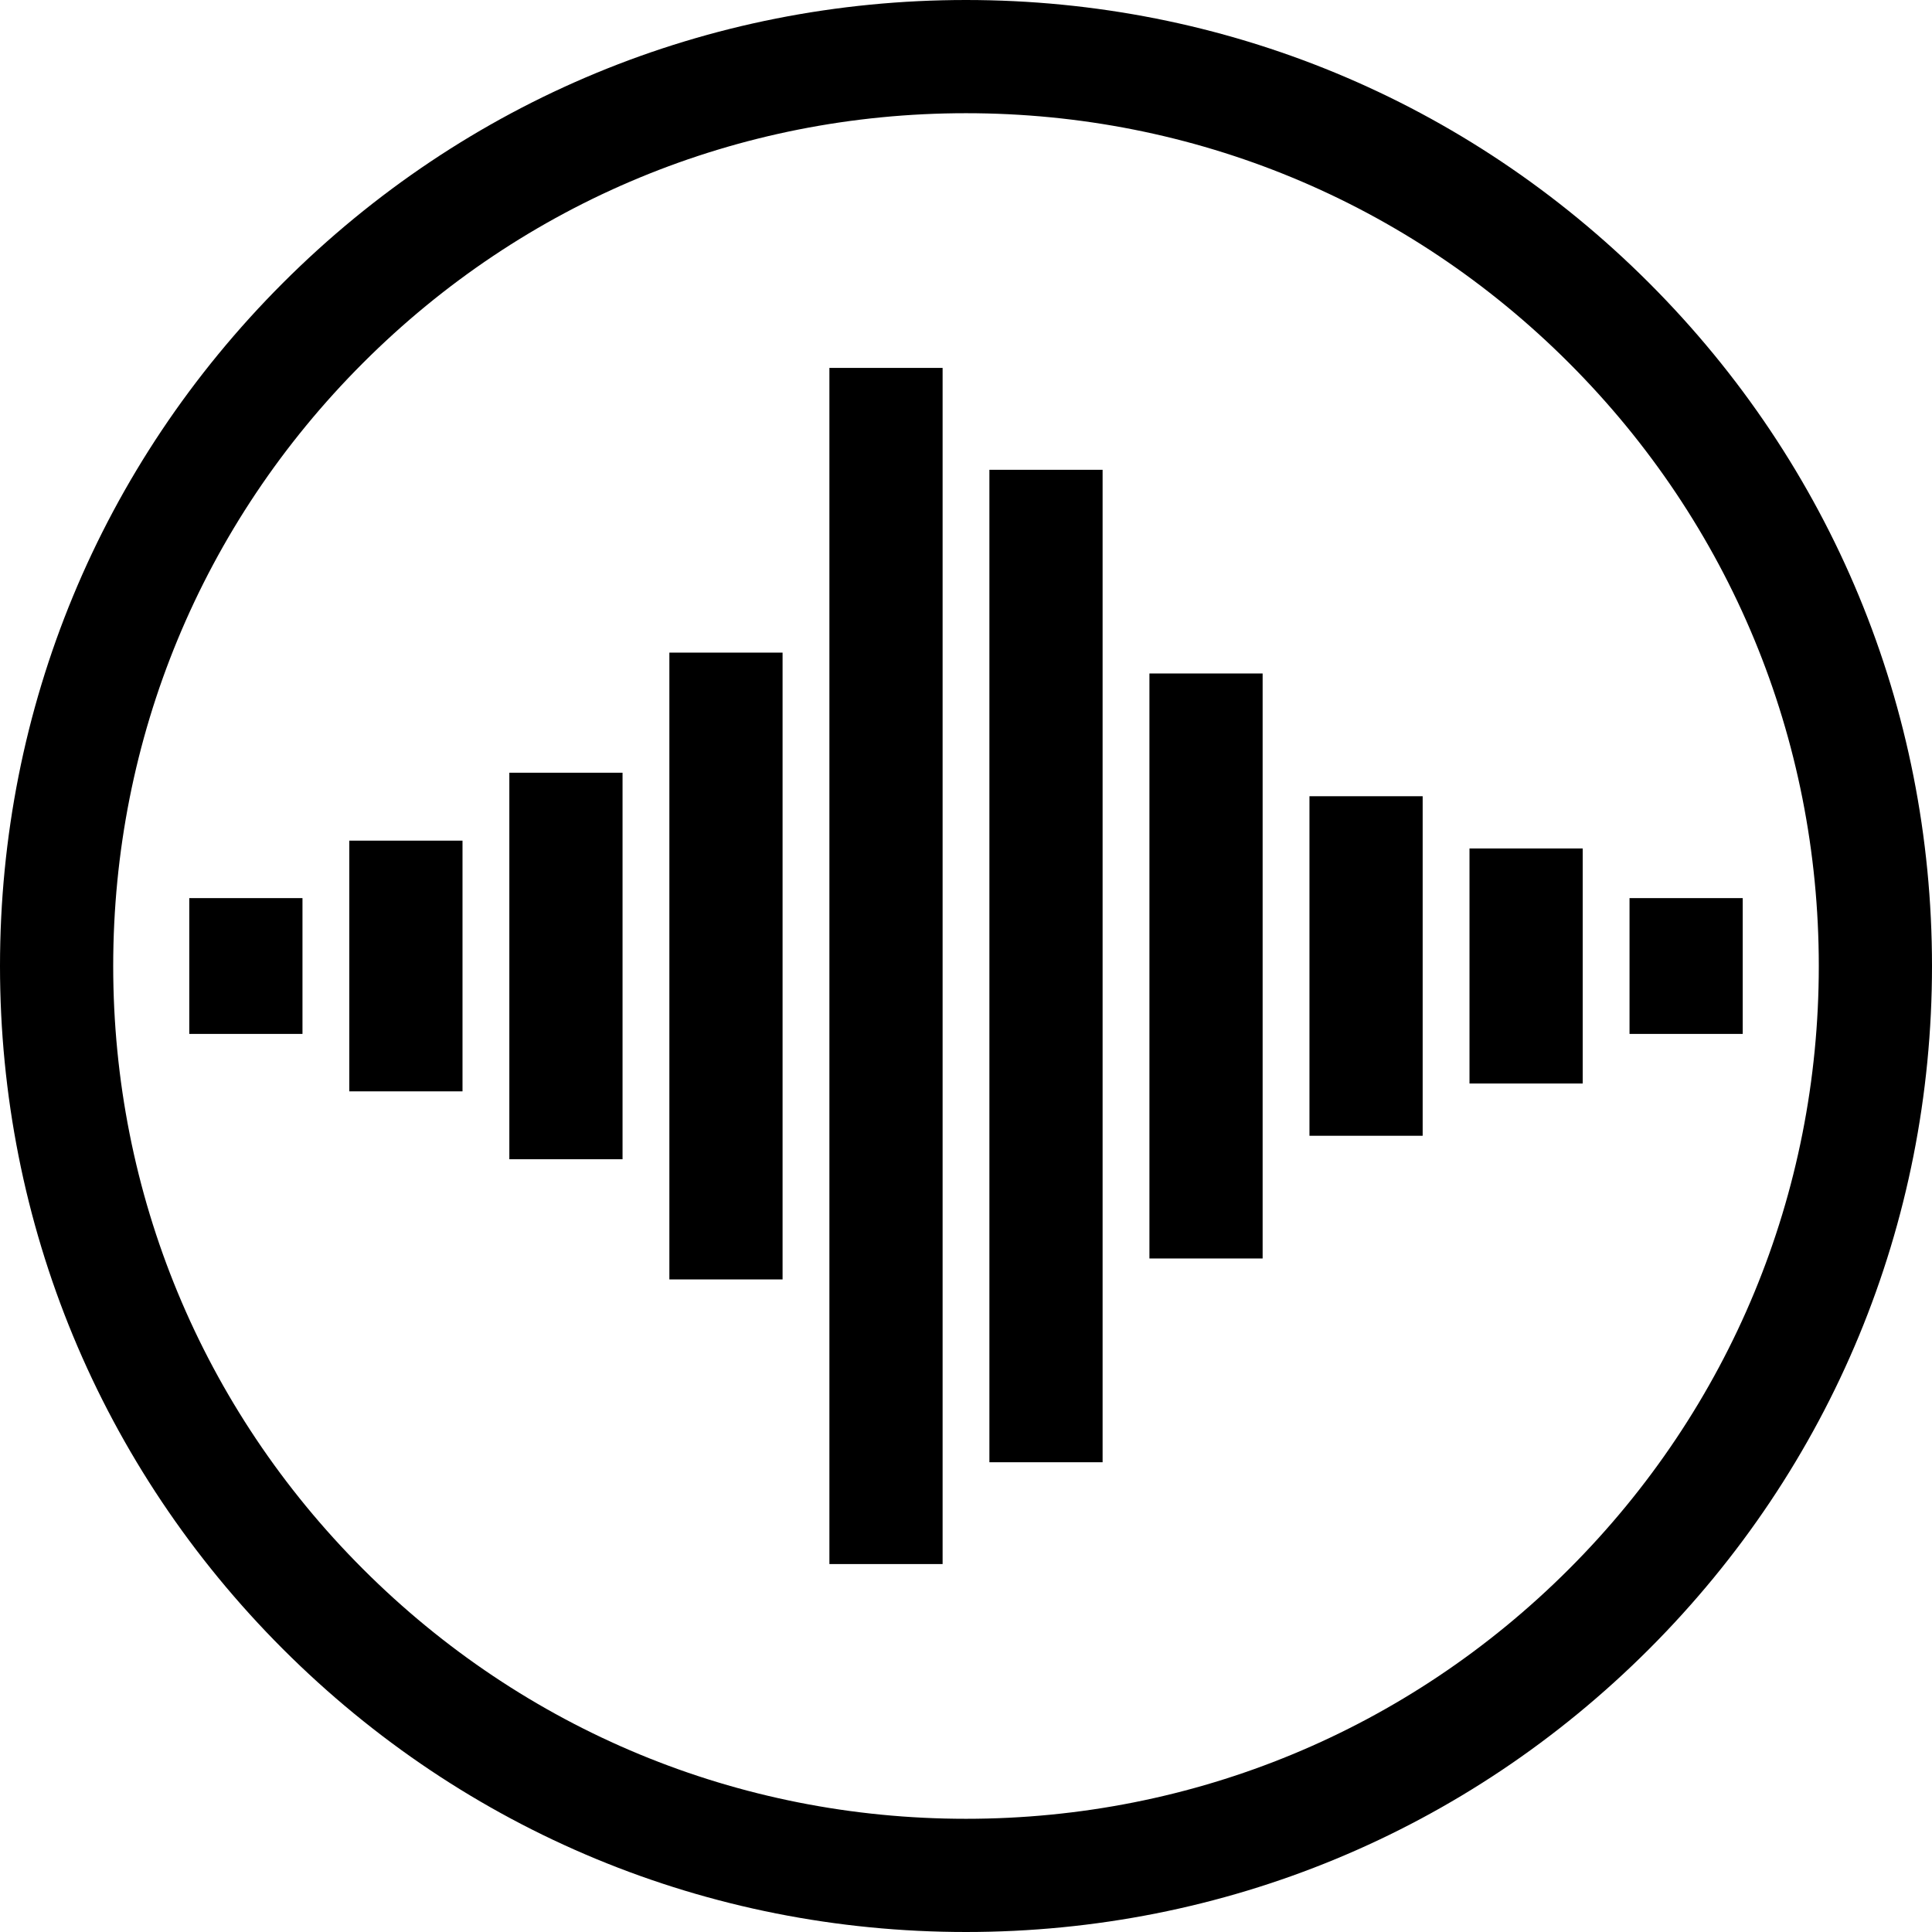 <?xml version="1.0" encoding="iso-8859-1"?>
<!-- Generator: Adobe Illustrator 19.0.0, SVG Export Plug-In . SVG Version: 6.00 Build 0)  -->
<svg version="1.1" id="Capa_1" xmlns="http://www.w3.org/2000/svg" xmlns:xlink="http://www.w3.org/1999/xlink" x="0px" y="0px"
	 viewBox="0 0 512 512" style="enable-background:new 0 0 512 512;" xml:space="preserve">
<g>
	<g>
		<rect x="50.16" y="238.01" width="30" height="35.988"/>
	</g>
</g>
<g>
	<g>
		<rect x="92.57" y="222.78" width="30" height="66.44"/>
	</g>
</g>
<g>
	<g>
		<rect x="134.98" y="204.78" width="30" height="102.43"/>
	</g>
</g>
<g>
	<g>
		<rect x="177.39" y="172.95" width="30" height="166.11"/>
	</g>
</g>
<g>
	<g>
		<rect x="219.8" y="97.5" width="30" height="316.99"/>
	</g>
</g>
<g>
	<g>
		<rect x="262.2" y="124.5" width="30" height="263.01"/>
	</g>
</g>
<g>
	<g>
		<rect x="304.61" y="178.48" width="30" height="155.03"/>
	</g>
</g>
<g>
	<g>
		<rect x="347.02" y="211.01" width="30" height="89.98"/>
	</g>
</g>
<g>
	<g>
		<rect x="389.43" y="224.85" width="30" height="62.29"/>
	</g>
</g>
<g>
	<g>
		<rect x="431.84" y="238.01" width="30" height="35.988"/>
	</g>
</g>
<g>
	<g>
		<path d="M437.02,74.98C388.667,26.629,324.38,0,256,0S123.333,26.629,74.98,74.98C26.629,123.333,0,187.62,0,256
			s26.629,132.667,74.98,181.02C123.333,485.371,187.62,512,256,512s132.667-26.629,181.02-74.98
			C485.371,388.667,512,324.38,512,256S485.371,123.333,437.02,74.98z M415.806,415.806C373.12,458.492,316.367,482,256,482
			s-117.12-23.508-159.806-66.194C53.508,373.12,30,316.367,30,256S53.508,138.88,96.194,96.194C138.88,53.508,195.633,30,256,30
			s117.12,23.508,159.806,66.194C458.492,138.88,482,195.633,482,256S458.492,373.12,415.806,415.806z"/>
	</g>
</g>
<g>
</g>
<g>
</g>
<g>
</g>
<g>
</g>
<g>
</g>
<g>
</g>
<g>
</g>
<g>
</g>
<g>
</g>
<g>
</g>
<g>
</g>
<g>
</g>
<g>
</g>
<g>
</g>
<g>
</g>
</svg>

